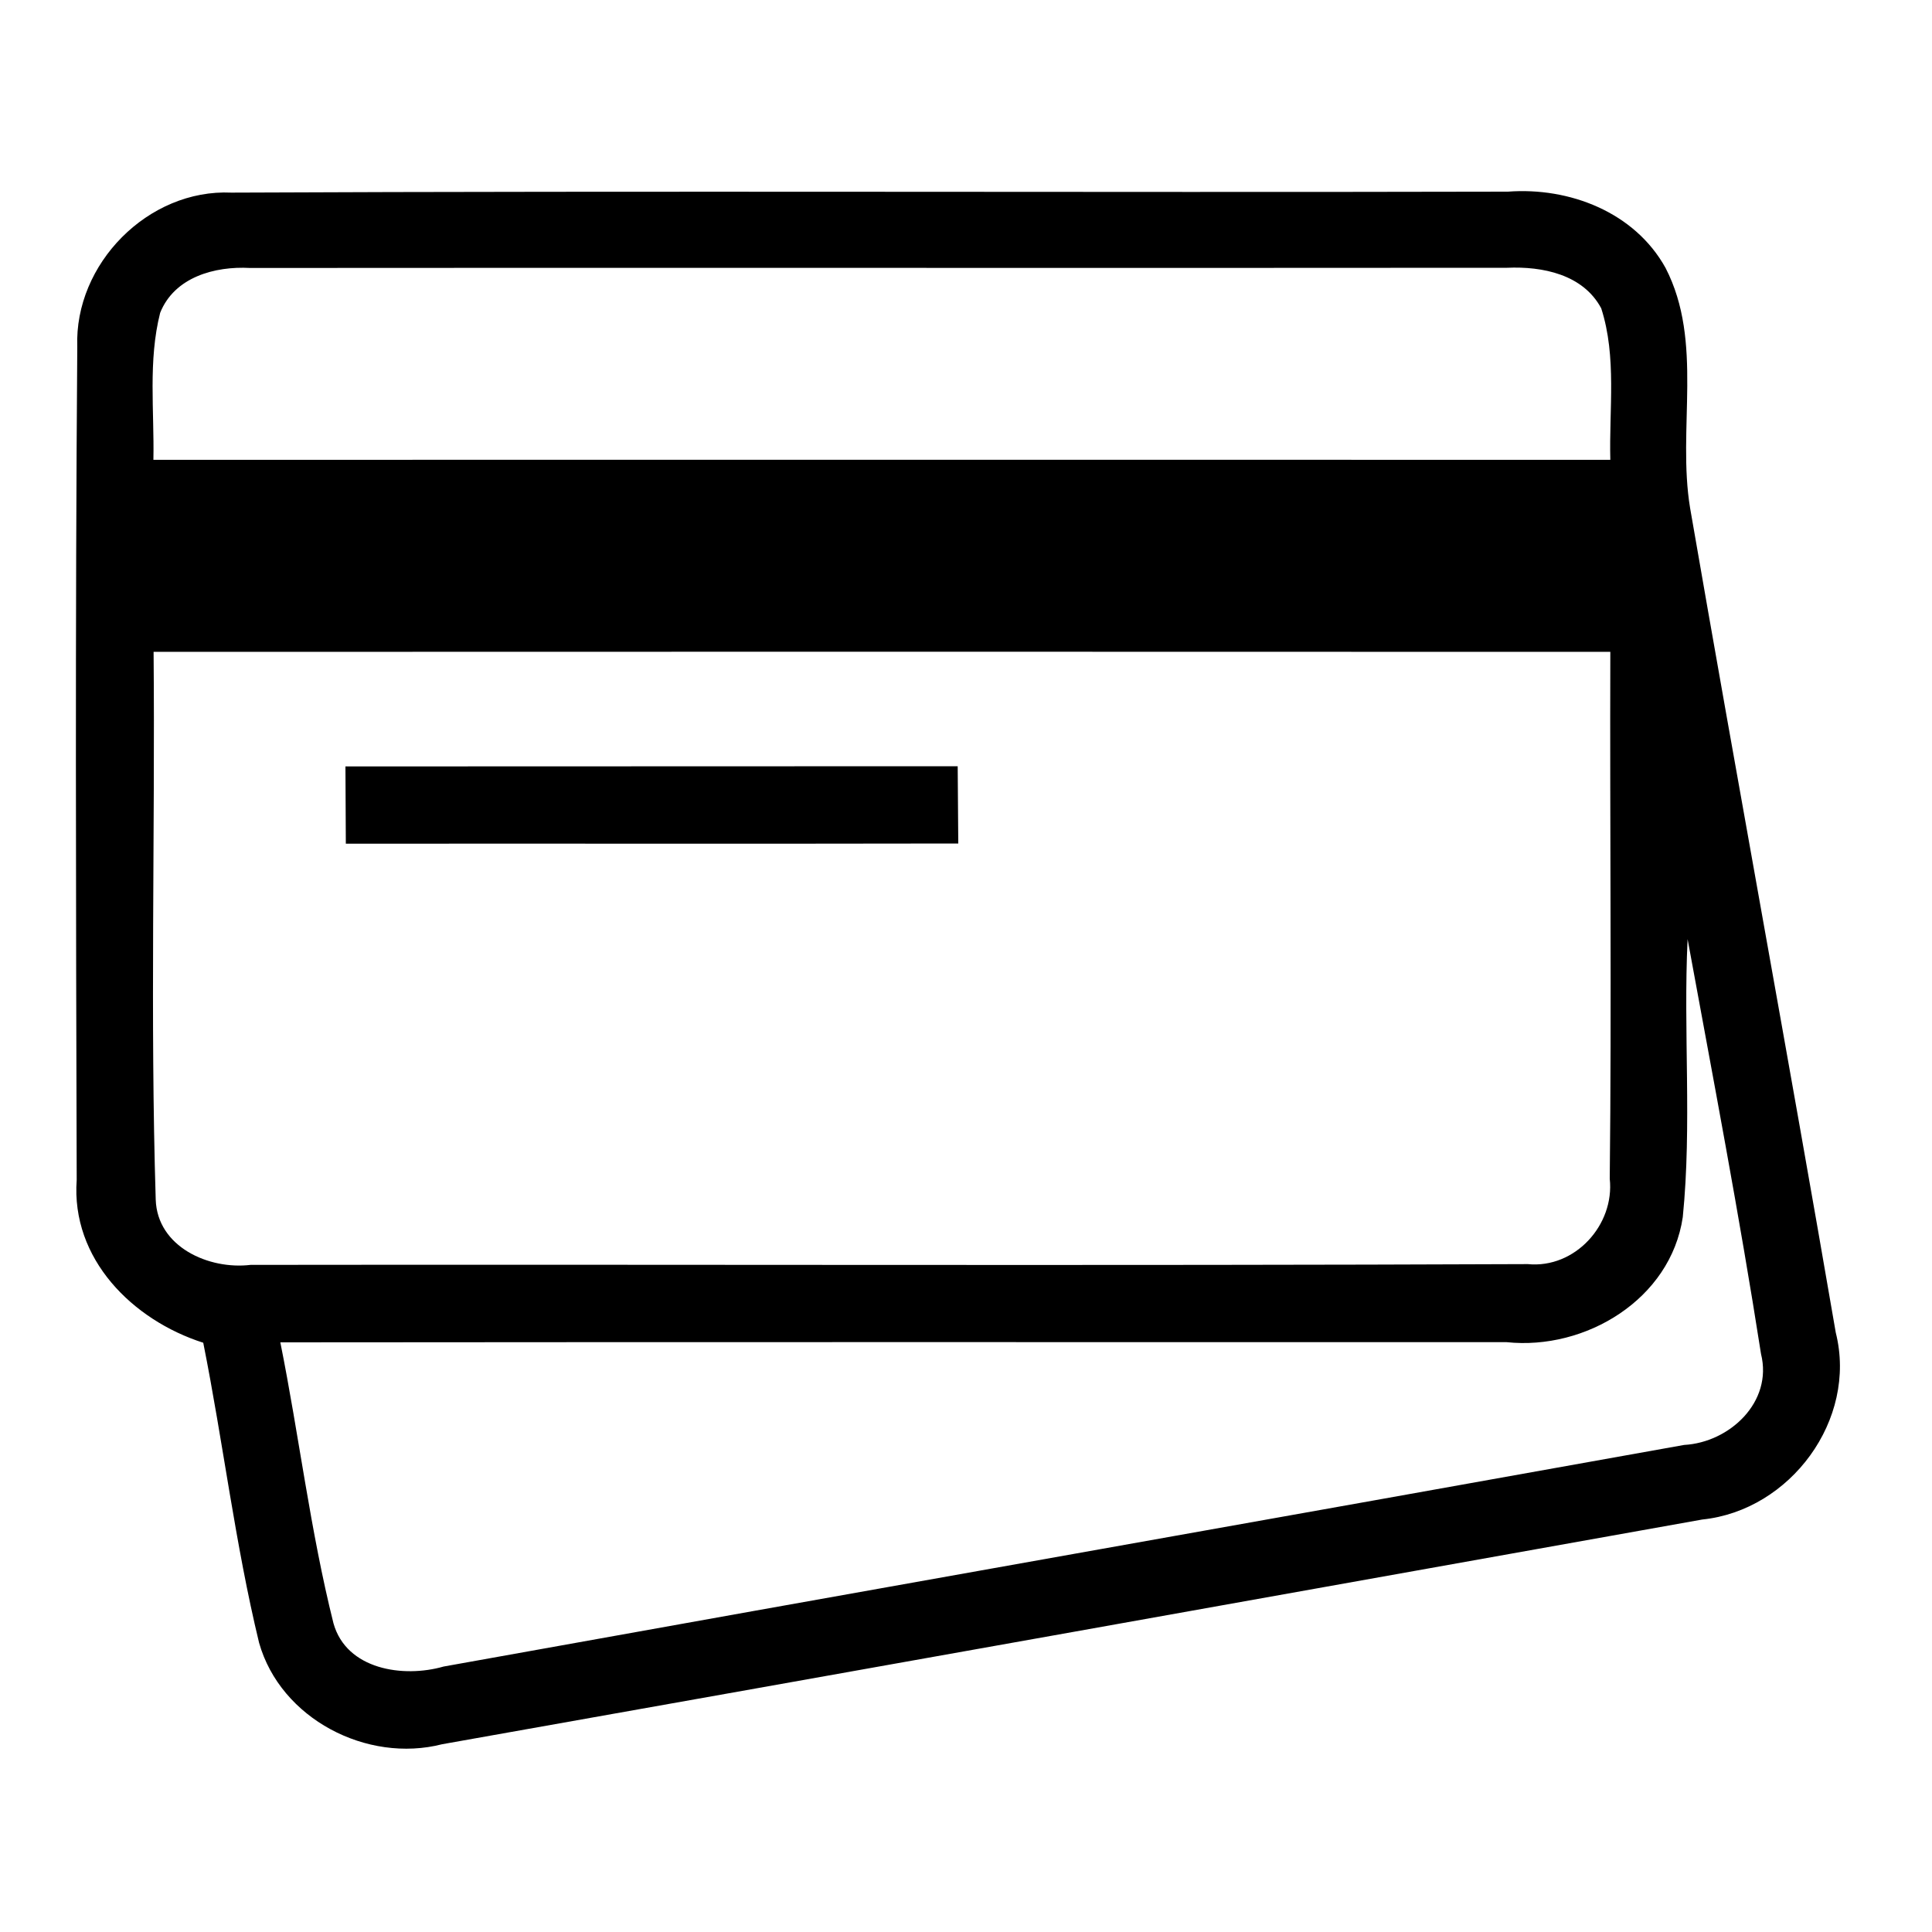 <?xml version="1.0" encoding="UTF-8" ?>
<!DOCTYPE svg PUBLIC "-//W3C//DTD SVG 1.1//EN" "http://www.w3.org/Graphics/SVG/1.1/DTD/svg11.dtd">
<svg width="100pt" height="100pt" viewBox="0 0 100 100" version="1.1" xmlns="http://www.w3.org/2000/svg">
<g id="#000000ff">
<path fill="#000000" opacity="1.00" d=" M 4.00 17.95 C 3.84 13.66 7.67 9.77 11.98 9.97 C 34.00 9.87 56.02 9.97 78.05 9.92 C 81.23 9.68 84.61 10.98 86.21 13.87 C 88.19 17.71 86.80 22.20 87.48 26.30 C 89.94 40.53 92.57 54.74 95.02 68.98 C 96.15 73.48 92.67 78.18 88.11 78.65 C 66.37 82.54 44.63 86.42 22.89 90.28 C 18.99 91.28 14.52 88.96 13.41 85.03 C 12.17 79.91 11.55 74.66 10.52 69.50 C 6.86 68.33 3.67 65.16 3.97 61.07 C 3.93 46.70 3.89 32.32 4.00 17.95 M 8.29 16.19 C 7.66 18.67 7.99 21.27 7.94 23.80 C 33.08 23.80 58.22 23.79 83.35 23.80 C 83.28 21.20 83.69 18.48 82.88 15.96 C 81.94 14.20 79.84 13.78 78.01 13.86 C 56.32 13.88 34.63 13.85 12.94 13.87 C 11.12 13.77 9.03 14.34 8.29 16.19 M 7.95 33.74 C 8.03 43.19 7.77 52.65 8.06 62.09 C 8.14 64.54 10.81 65.73 12.97 65.47 C 35.00 65.44 57.04 65.52 79.08 65.43 C 81.52 65.67 83.58 63.40 83.32 61.01 C 83.42 51.92 83.32 42.83 83.35 33.74 C 58.21 33.73 33.08 33.73 7.95 33.74 M 87.35 48.61 C 87.12 53.40 87.58 58.22 87.10 63.00 C 86.47 67.25 82.07 69.90 77.98 69.47 C 56.82 69.47 35.67 69.46 14.51 69.48 C 15.48 74.31 16.06 79.23 17.26 84.02 C 17.93 86.42 20.87 86.86 22.96 86.26 C 44.36 82.41 65.77 78.63 87.17 74.79 C 89.52 74.66 91.77 72.57 91.15 70.08 C 90.03 62.90 88.66 55.76 87.35 48.61 Z" />
<path fill="#000000" opacity="1.00" d=" M 17.88 39.67 C 28.44 39.66 39.01 39.67 49.57 39.66 C 49.58 41.00 49.59 42.33 49.60 43.66 C 39.03 43.68 28.46 43.66 17.90 43.67 C 17.89 42.34 17.89 41.00 17.88 39.67 Z" />
</g>
</svg>

